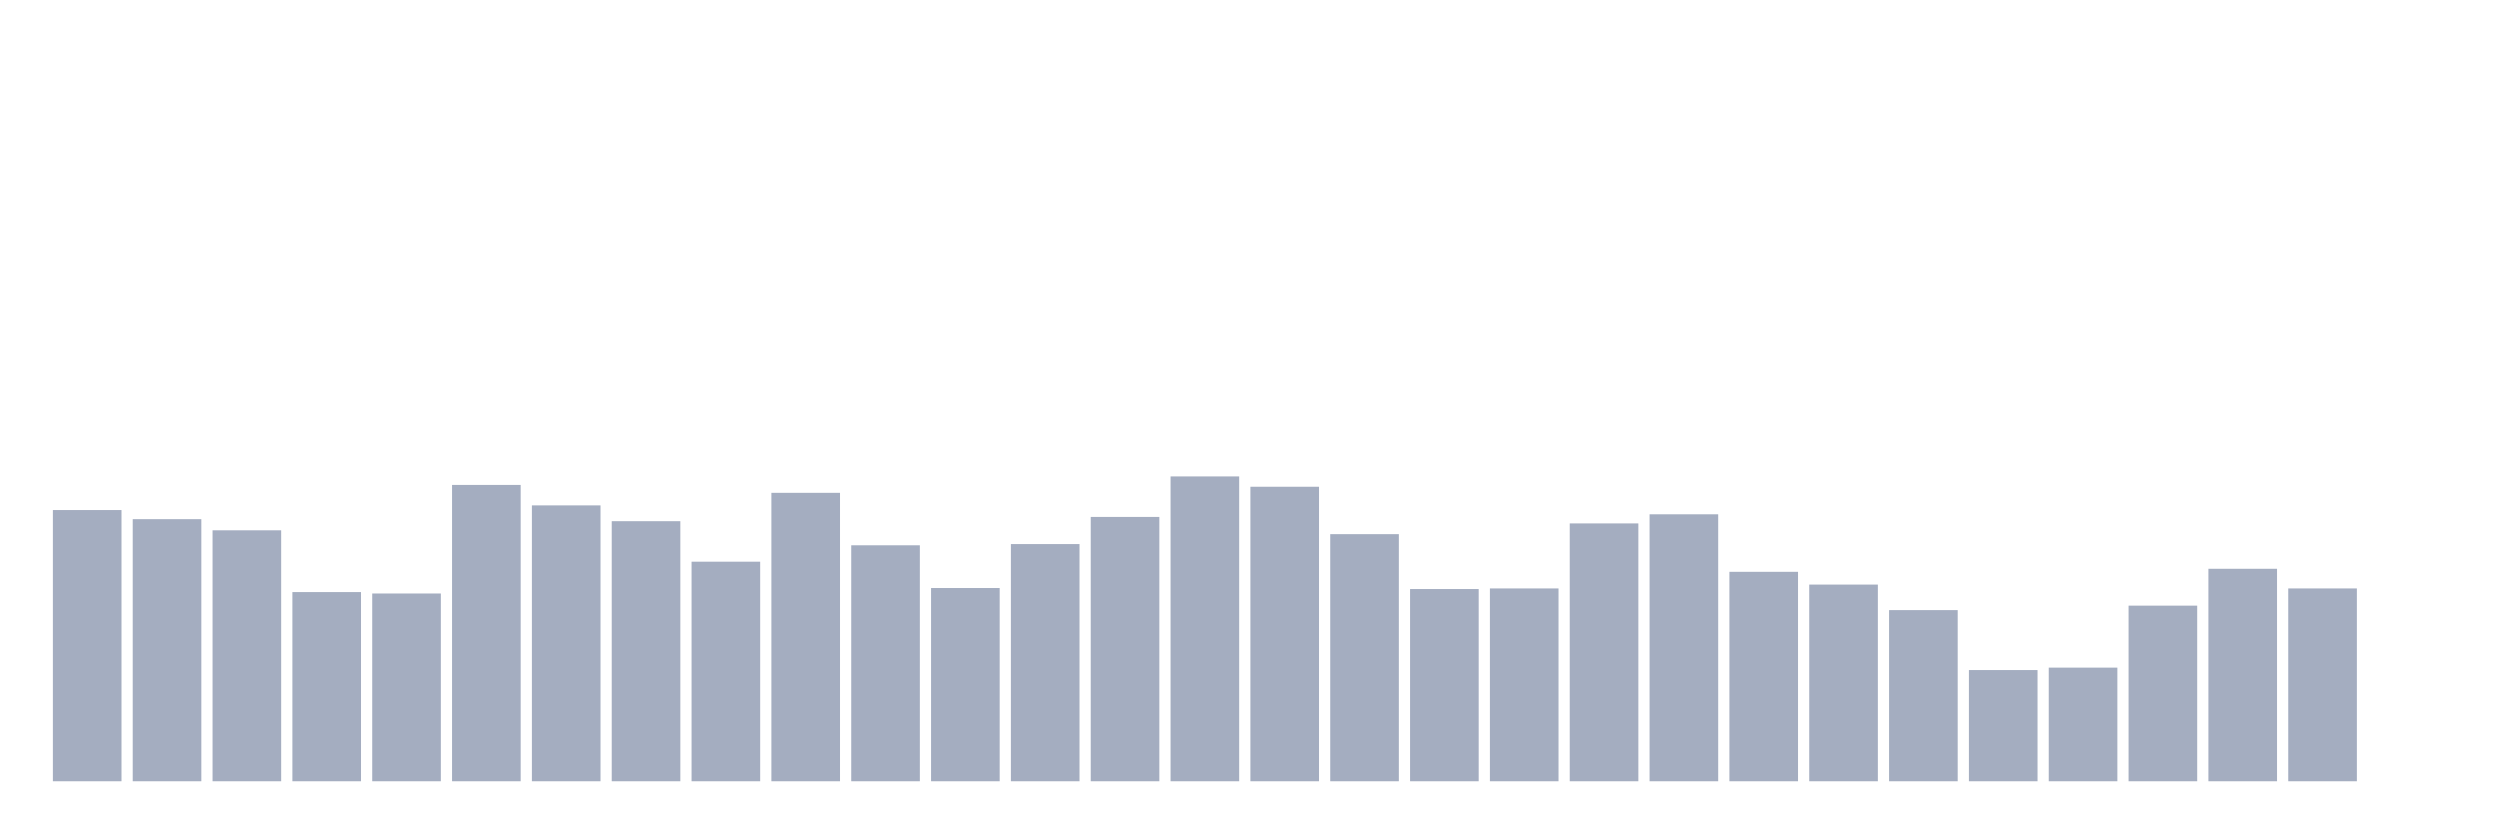 <svg xmlns="http://www.w3.org/2000/svg" viewBox="0 0 480 160"><g transform="translate(10,10)"><rect class="bar" x="0.153" width="13.175" y="87.928" height="52.072" fill="rgb(164,173,192)"></rect><rect class="bar" x="15.482" width="13.175" y="89.678" height="50.322" fill="rgb(164,173,192)"></rect><rect class="bar" x="30.81" width="13.175" y="91.817" height="48.183" fill="rgb(164,173,192)"></rect><rect class="bar" x="46.138" width="13.175" y="103.678" height="36.322" fill="rgb(164,173,192)"></rect><rect class="bar" x="61.466" width="13.175" y="103.95" height="36.05" fill="rgb(164,173,192)"></rect><rect class="bar" x="76.794" width="13.175" y="83.106" height="56.894" fill="rgb(164,173,192)"></rect><rect class="bar" x="92.123" width="13.175" y="87.033" height="52.967" fill="rgb(164,173,192)"></rect><rect class="bar" x="107.451" width="13.175" y="90.067" height="49.933" fill="rgb(164,173,192)"></rect><rect class="bar" x="122.779" width="13.175" y="97.844" height="42.156" fill="rgb(164,173,192)"></rect><rect class="bar" x="138.107" width="13.175" y="84.622" height="55.378" fill="rgb(164,173,192)"></rect><rect class="bar" x="153.436" width="13.175" y="94.694" height="45.306" fill="rgb(164,173,192)"></rect><rect class="bar" x="168.764" width="13.175" y="102.9" height="37.1" fill="rgb(164,173,192)"></rect><rect class="bar" x="184.092" width="13.175" y="94.461" height="45.539" fill="rgb(164,173,192)"></rect><rect class="bar" x="199.42" width="13.175" y="89.25" height="50.75" fill="rgb(164,173,192)"></rect><rect class="bar" x="214.748" width="13.175" y="81.472" height="58.528" fill="rgb(164,173,192)"></rect><rect class="bar" x="230.077" width="13.175" y="83.456" height="56.544" fill="rgb(164,173,192)"></rect><rect class="bar" x="245.405" width="13.175" y="92.556" height="47.444" fill="rgb(164,173,192)"></rect><rect class="bar" x="260.733" width="13.175" y="103.094" height="36.906" fill="rgb(164,173,192)"></rect><rect class="bar" x="276.061" width="13.175" y="102.978" height="37.022" fill="rgb(164,173,192)"></rect><rect class="bar" x="291.39" width="13.175" y="90.494" height="49.506" fill="rgb(164,173,192)"></rect><rect class="bar" x="306.718" width="13.175" y="88.744" height="51.256" fill="rgb(164,173,192)"></rect><rect class="bar" x="322.046" width="13.175" y="99.789" height="40.211" fill="rgb(164,173,192)"></rect><rect class="bar" x="337.374" width="13.175" y="102.239" height="37.761" fill="rgb(164,173,192)"></rect><rect class="bar" x="352.702" width="13.175" y="107.139" height="32.861" fill="rgb(164,173,192)"></rect><rect class="bar" x="368.031" width="13.175" y="118.65" height="21.35" fill="rgb(164,173,192)"></rect><rect class="bar" x="383.359" width="13.175" y="118.183" height="21.817" fill="rgb(164,173,192)"></rect><rect class="bar" x="398.687" width="13.175" y="106.283" height="33.717" fill="rgb(164,173,192)"></rect><rect class="bar" x="414.015" width="13.175" y="99.206" height="40.794" fill="rgb(164,173,192)"></rect><rect class="bar" x="429.344" width="13.175" y="102.978" height="37.022" fill="rgb(164,173,192)"></rect><rect class="bar" x="444.672" width="13.175" y="140" height="0" fill="rgb(164,173,192)"></rect></g></svg>